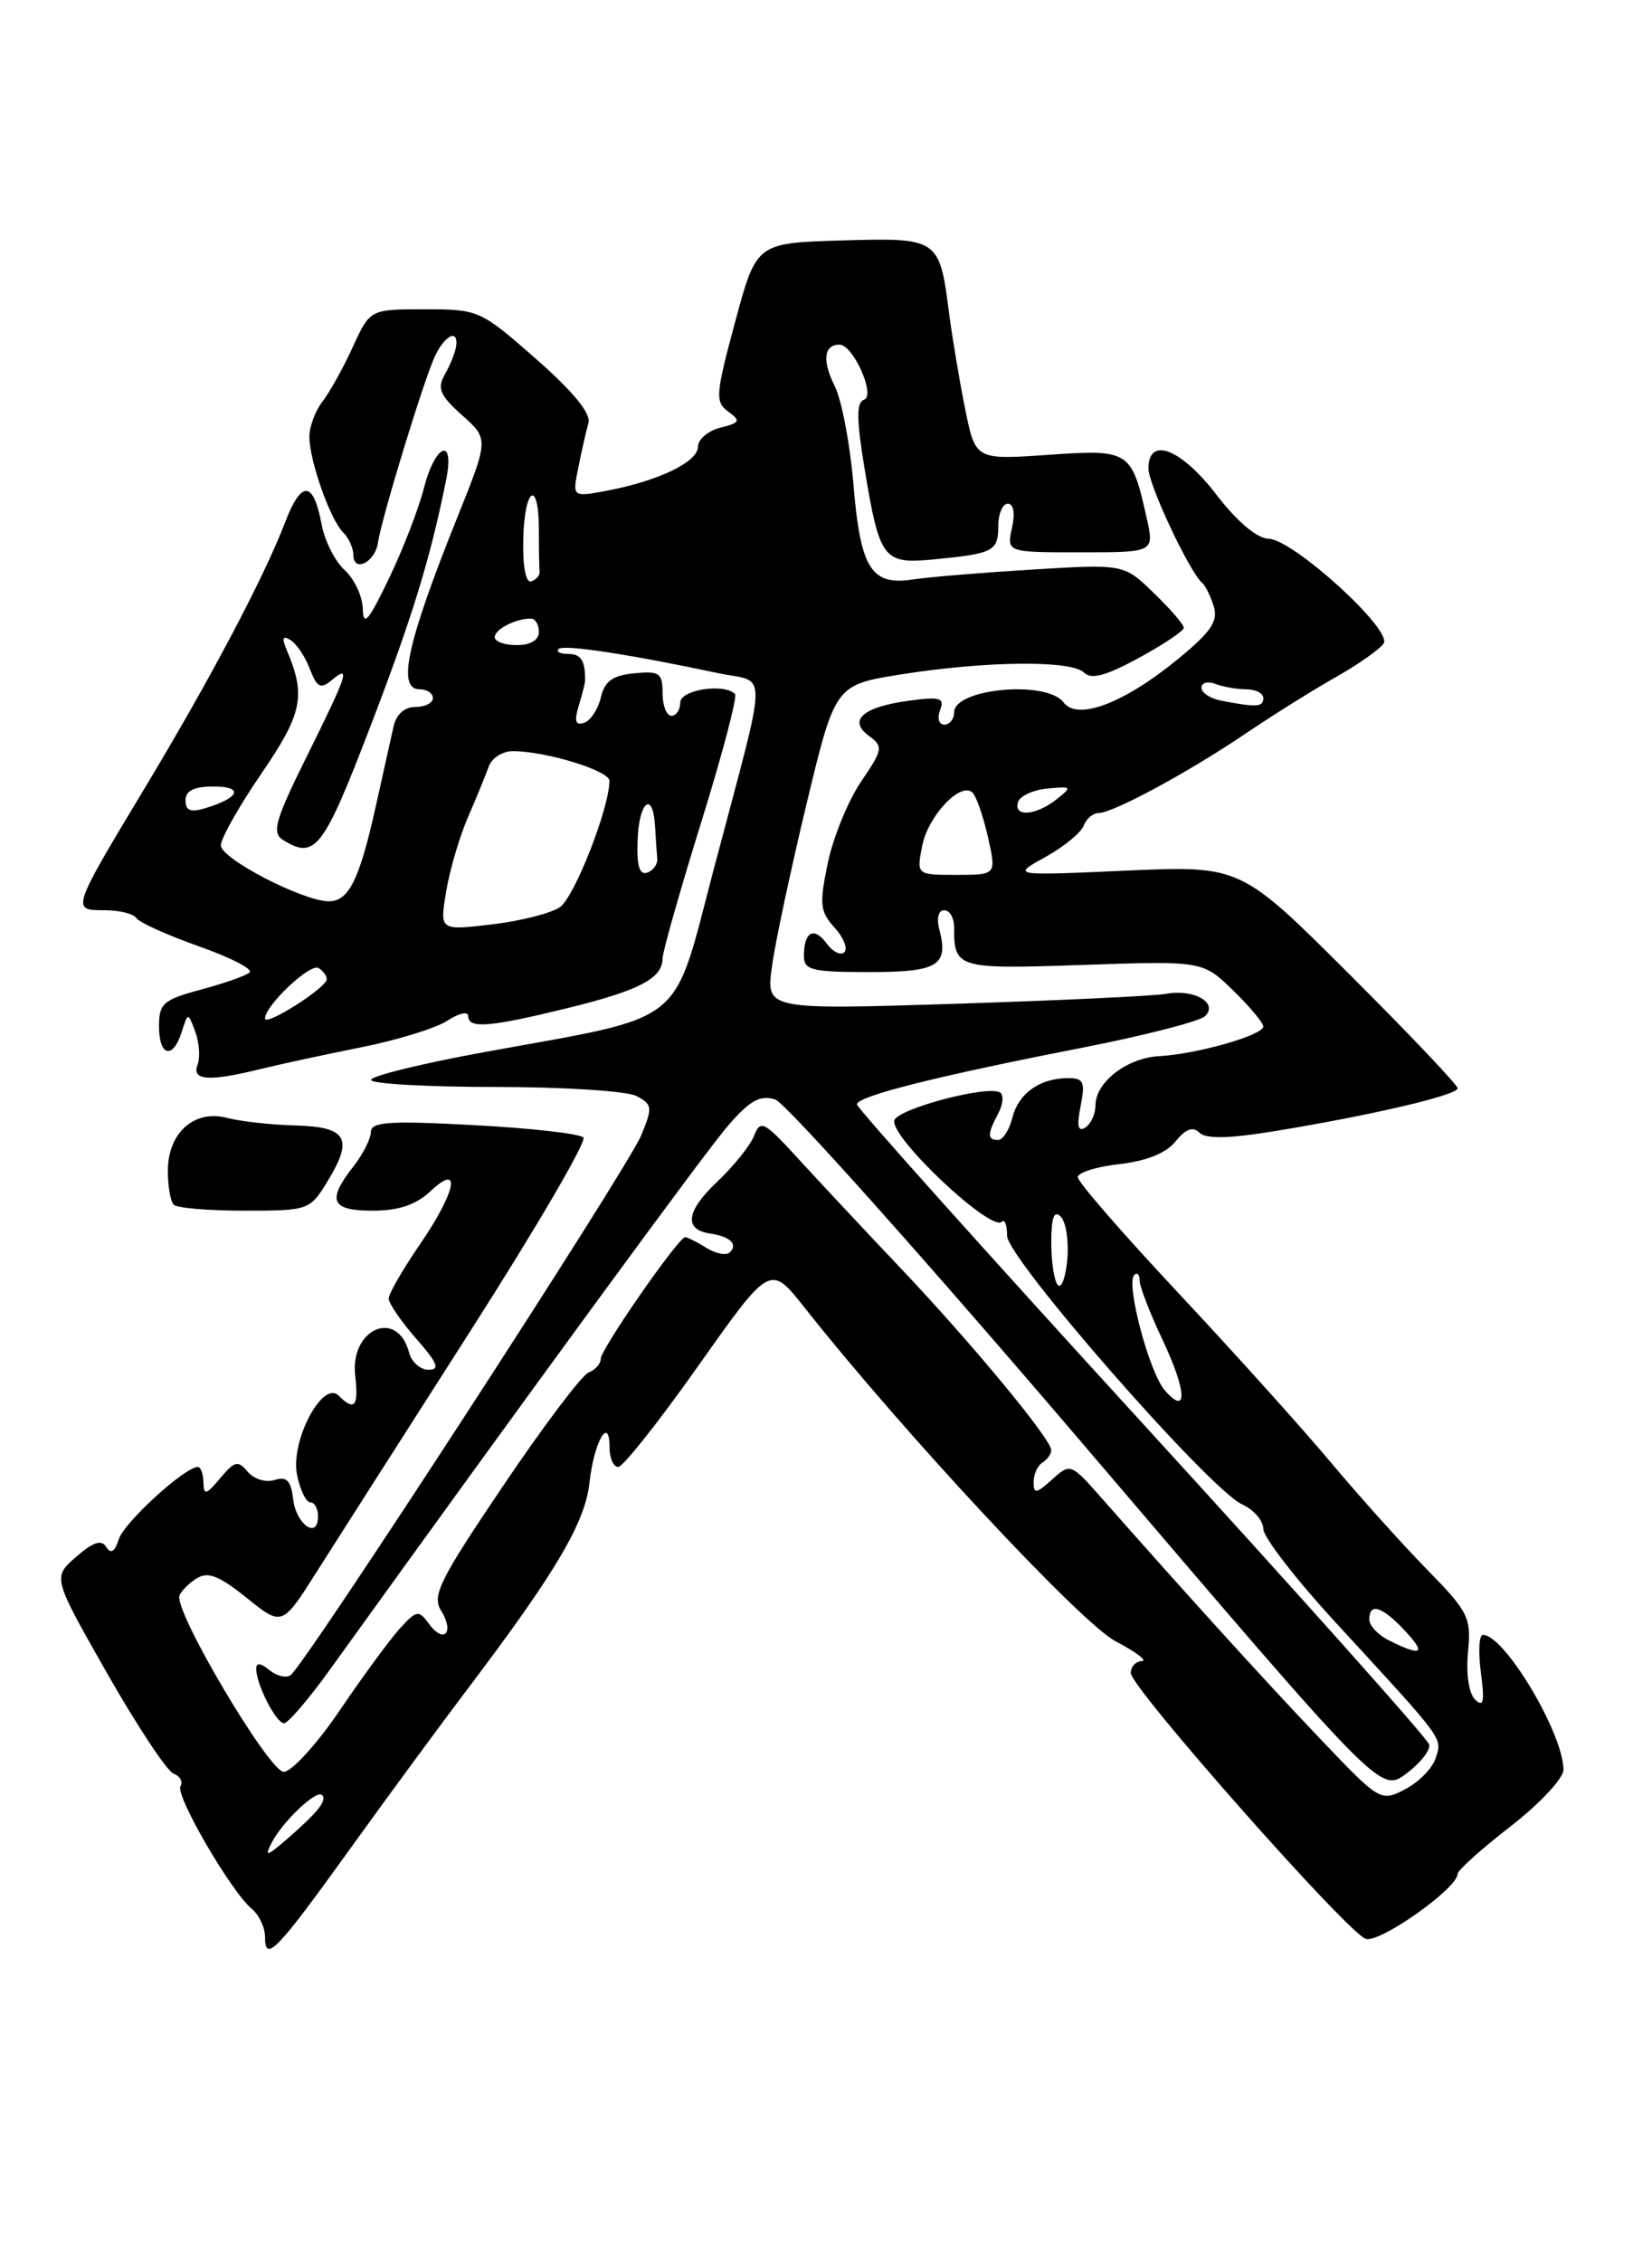 <?xml version="1.0" encoding="UTF-8" standalone="no"?>
<!DOCTYPE svg PUBLIC "-//W3C//DTD SVG 1.1//EN" "http://www.w3.org/Graphics/SVG/1.1/DTD/svg11.dtd" >
<svg xmlns="http://www.w3.org/2000/svg" xmlns:xlink="http://www.w3.org/1999/xlink" version="1.1" viewBox="0 0 187 256">
 <g >
 <path fill="currentColor"
d=" M 39.63 209.21 C 43.87 203.32 49.90 195.12 53.02 191.00 C 62.92 177.91 66.23 172.31 66.73 167.77 C 67.23 163.16 69.00 160.08 69.00 163.80 C 69.00 165.01 69.44 166.00 69.98 166.00 C 70.52 166.00 74.61 160.84 79.07 154.52 C 87.18 143.05 87.18 143.05 91.06 147.95 C 102.16 162.00 122.36 183.67 126.27 185.72 C 128.60 186.94 129.94 187.96 129.25 187.97 C 128.56 187.99 128.00 188.60 128.00 189.32 C 128.00 190.96 152.38 218.55 154.57 219.39 C 156.09 219.97 165.00 213.69 165.00 212.04 C 165.00 211.64 167.70 209.22 171.00 206.66 C 174.33 204.08 176.99 201.22 176.98 200.25 C 176.93 196.08 170.30 185.00 167.86 185.00 C 167.42 185.00 167.32 186.91 167.63 189.25 C 168.07 192.56 167.93 193.24 166.99 192.34 C 166.27 191.65 165.94 189.46 166.17 186.96 C 166.55 183.04 166.24 182.41 161.54 177.61 C 158.77 174.79 153.87 169.33 150.65 165.49 C 147.43 161.64 139.67 153.03 133.40 146.33 C 127.13 139.64 122.00 133.74 122.00 133.21 C 122.00 132.69 124.12 132.02 126.71 131.73 C 129.78 131.38 132.00 130.49 133.07 129.16 C 134.22 127.74 135.04 127.44 135.77 128.17 C 136.49 128.89 139.05 128.85 144.16 128.02 C 155.13 126.23 165.00 123.93 165.00 123.15 C 165.00 122.78 159.47 116.95 152.71 110.21 C 140.42 97.95 140.42 97.95 127.46 98.52 C 114.50 99.10 114.50 99.10 118.30 97.00 C 120.39 95.84 122.35 94.25 122.66 93.45 C 122.96 92.65 123.73 92.00 124.36 92.00 C 126.00 92.00 134.52 87.39 141.00 83.01 C 144.03 80.96 148.61 78.09 151.20 76.63 C 153.78 75.17 156.23 73.44 156.63 72.80 C 157.60 71.23 146.35 61.01 143.59 60.96 C 142.29 60.93 140.04 59.03 137.68 55.96 C 133.66 50.74 130.00 49.34 130.00 53.01 C 130.00 54.86 134.70 64.85 136.12 66.00 C 136.45 66.28 137.03 67.45 137.39 68.61 C 137.91 70.30 137.09 71.51 133.30 74.61 C 127.21 79.60 121.96 81.58 120.39 79.48 C 118.48 76.94 108.00 77.90 108.00 80.62 C 108.00 81.38 107.50 82.00 106.89 82.00 C 106.28 82.00 106.07 81.27 106.41 80.37 C 106.95 78.97 106.45 78.81 102.90 79.29 C 97.68 79.99 95.95 81.51 98.36 83.27 C 100.00 84.47 99.95 84.80 97.47 88.45 C 96.01 90.60 94.32 94.73 93.71 97.63 C 92.73 102.31 92.82 103.14 94.46 104.96 C 95.49 106.09 95.99 107.35 95.58 107.75 C 95.17 108.16 94.27 107.72 93.57 106.76 C 92.14 104.81 91.00 105.43 91.00 108.17 C 91.00 109.78 91.89 110.00 98.39 110.00 C 106.23 110.00 107.41 109.27 106.31 105.10 C 106.00 103.89 106.24 103.00 106.88 103.00 C 107.50 103.00 108.00 103.86 108.00 104.92 C 108.00 109.59 108.29 109.68 122.61 109.19 C 136.13 108.73 136.13 108.73 139.57 112.06 C 141.45 113.89 143.00 115.74 143.00 116.16 C 143.00 117.14 135.48 119.28 131.26 119.51 C 127.57 119.70 124.00 122.45 124.00 125.10 C 124.00 126.08 123.48 127.20 122.84 127.60 C 122.02 128.11 121.87 127.41 122.32 125.16 C 122.86 122.44 122.67 122.00 120.91 122.00 C 117.71 122.00 115.29 123.72 114.60 126.47 C 114.25 127.86 113.52 129.00 112.98 129.00 C 111.74 129.00 111.75 128.34 113.00 125.99 C 113.55 124.96 113.64 123.90 113.20 123.62 C 111.83 122.77 101.69 125.44 101.24 126.77 C 100.64 128.58 112.19 139.48 113.41 138.25 C 113.74 137.93 114.00 138.64 114.00 139.84 C 114.00 142.39 136.89 168.54 140.60 170.23 C 141.92 170.83 143.00 172.08 143.00 173.01 C 143.00 173.94 146.69 178.71 151.19 183.60 C 163.61 197.09 163.26 196.61 162.52 198.93 C 162.16 200.08 160.60 201.67 159.06 202.47 C 156.28 203.91 156.20 203.86 149.38 196.70 C 143.14 190.15 134.09 180.18 124.69 169.51 C 121.21 165.57 121.16 165.55 119.09 167.42 C 117.30 169.04 117.00 169.08 117.00 167.71 C 117.00 166.84 117.45 165.84 118.00 165.50 C 118.55 165.16 119.00 164.53 119.00 164.10 C 119.00 162.86 109.94 151.92 101.83 143.38 C 97.72 139.05 92.51 133.47 90.25 131.00 C 86.50 126.90 86.07 126.68 85.37 128.50 C 84.95 129.60 83.07 131.94 81.20 133.71 C 77.65 137.06 77.37 139.14 80.40 139.59 C 82.64 139.92 83.55 140.79 82.62 141.71 C 82.23 142.10 81.04 141.88 79.97 141.21 C 78.90 140.55 77.82 140.00 77.56 140.00 C 76.80 140.00 68.00 152.67 68.00 153.77 C 68.00 154.33 67.38 155.02 66.63 155.31 C 65.87 155.60 61.53 161.35 56.99 168.08 C 49.76 178.78 48.87 180.57 49.93 182.26 C 51.47 184.73 50.26 186.07 48.57 183.77 C 47.39 182.16 47.17 182.19 45.27 184.27 C 44.15 185.50 41.10 189.65 38.49 193.50 C 35.88 197.35 33.01 200.50 32.12 200.50 C 30.46 200.50 19.72 182.38 20.31 180.57 C 20.48 180.06 21.36 179.18 22.26 178.61 C 23.53 177.81 24.78 178.29 27.92 180.81 C 31.94 184.05 31.94 184.05 35.91 177.77 C 38.10 174.32 45.93 162.05 53.32 150.50 C 60.70 138.95 66.43 129.15 66.04 128.72 C 65.66 128.29 60.09 127.66 53.67 127.32 C 44.03 126.80 42.00 126.94 41.98 128.10 C 41.97 128.87 41.08 130.62 40.00 132.00 C 36.97 135.87 37.47 137.00 42.19 137.00 C 45.11 137.00 47.07 136.34 48.69 134.83 C 52.31 131.42 51.64 134.84 47.50 140.86 C 45.58 143.66 44.00 146.40 44.00 146.94 C 44.00 147.49 45.40 149.52 47.10 151.47 C 49.54 154.24 49.84 155.00 48.51 155.00 C 47.58 155.00 46.59 154.13 46.31 153.07 C 44.99 148.02 39.59 150.34 40.21 155.69 C 40.62 159.15 40.13 159.73 38.33 157.93 C 36.52 156.12 32.86 163.07 33.62 166.87 C 33.97 168.59 34.64 170.00 35.12 170.00 C 35.61 170.00 36.00 170.71 36.00 171.58 C 36.00 174.25 33.52 172.53 33.18 169.63 C 32.93 167.53 32.45 167.04 31.07 167.48 C 30.08 167.79 28.73 167.37 28.04 166.54 C 26.94 165.23 26.56 165.32 24.93 167.27 C 23.33 169.18 23.06 169.25 23.03 167.75 C 23.01 166.79 22.73 166.00 22.39 166.00 C 20.92 166.00 14.05 172.28 13.45 174.17 C 12.99 175.61 12.55 175.89 12.03 175.06 C 11.49 174.18 10.55 174.49 8.62 176.17 C 5.95 178.50 5.95 178.50 12.12 189.34 C 15.51 195.29 18.89 200.40 19.63 200.69 C 20.38 200.98 20.74 201.62 20.43 202.12 C 19.80 203.13 26.15 214.05 28.50 216.00 C 29.32 216.68 30.00 218.12 30.00 219.18 C 30.00 222.14 31.29 220.81 39.63 209.21 Z  M 161.78 197.41 C 161.63 196.77 146.99 180.37 129.25 160.97 C 111.51 141.57 97.00 125.37 97.00 124.97 C 97.00 124.05 106.00 121.78 122.46 118.57 C 129.55 117.18 135.83 115.57 136.42 114.98 C 137.93 113.47 135.15 111.89 132.00 112.46 C 130.62 112.71 119.87 113.21 108.10 113.59 C 86.71 114.26 86.71 114.26 87.38 109.38 C 87.74 106.70 89.51 98.42 91.29 91.00 C 94.54 77.50 94.54 77.50 102.02 76.31 C 111.63 74.79 121.29 74.69 122.71 76.11 C 123.53 76.93 125.18 76.48 128.91 74.45 C 131.71 72.93 134.00 71.39 134.00 71.04 C 134.00 70.68 132.48 68.91 130.61 67.11 C 127.22 63.82 127.22 63.82 116.86 64.45 C 111.16 64.80 105.08 65.30 103.35 65.57 C 98.62 66.30 97.40 64.36 96.61 54.85 C 96.23 50.27 95.27 45.23 94.47 43.65 C 93.05 40.79 93.26 39.00 95.03 39.00 C 96.58 39.00 99.15 44.78 97.81 45.23 C 96.93 45.52 96.94 47.39 97.85 52.93 C 99.57 63.34 99.96 63.85 105.72 63.30 C 112.46 62.65 113.00 62.37 113.00 59.53 C 113.00 58.14 113.49 57.00 114.08 57.00 C 114.74 57.00 114.92 58.08 114.55 59.75 C 113.95 62.50 113.95 62.50 122.31 62.50 C 130.67 62.50 130.67 62.50 129.80 58.62 C 128.09 50.97 127.87 50.83 118.65 51.47 C 110.42 52.04 110.42 52.04 109.25 46.27 C 108.61 43.10 107.80 38.25 107.44 35.50 C 106.35 26.95 106.26 26.89 95.26 27.21 C 85.62 27.50 85.62 27.50 83.21 36.44 C 81.00 44.64 80.93 45.48 82.43 46.57 C 83.88 47.63 83.77 47.84 81.53 48.40 C 80.14 48.75 79.00 49.73 79.00 50.57 C 79.00 52.28 74.49 54.44 68.64 55.54 C 64.78 56.26 64.78 56.26 65.47 52.88 C 65.84 51.02 66.35 48.76 66.61 47.86 C 66.91 46.78 64.88 44.31 60.67 40.61 C 54.38 35.09 54.18 35.00 48.08 35.00 C 41.89 35.00 41.89 35.00 39.94 39.25 C 38.88 41.59 37.33 44.37 36.50 45.44 C 35.68 46.51 35.01 48.31 35.02 49.44 C 35.04 52.18 37.37 58.77 38.83 60.23 C 39.47 60.87 40.00 62.02 40.00 62.78 C 40.00 64.85 42.46 63.64 42.78 61.42 C 43.20 58.59 48.01 42.86 49.26 40.25 C 50.42 37.84 51.95 37.19 51.62 39.25 C 51.51 39.94 50.94 41.35 50.35 42.38 C 49.46 43.94 49.79 44.74 52.30 46.98 C 55.33 49.68 55.33 49.68 51.75 58.59 C 46.06 72.76 44.91 78.00 47.50 78.00 C 48.33 78.00 49.00 78.45 49.00 79.00 C 49.00 79.55 48.11 80.00 47.02 80.00 C 45.78 80.00 44.85 80.84 44.54 82.25 C 44.26 83.49 43.35 87.57 42.52 91.32 C 40.68 99.58 39.47 102.00 37.21 101.99 C 34.28 101.97 25.00 97.17 25.00 95.66 C 25.00 94.88 27.07 91.21 29.60 87.52 C 34.24 80.74 34.65 78.73 32.47 73.59 C 31.88 72.19 31.99 71.88 32.89 72.43 C 33.57 72.85 34.55 74.32 35.08 75.71 C 35.87 77.78 36.29 78.01 37.52 76.99 C 39.73 75.15 39.40 76.16 34.76 85.53 C 31.16 92.77 30.74 94.23 32.01 95.03 C 35.65 97.33 36.59 96.11 41.87 82.35 C 46.66 69.89 48.72 63.20 50.51 54.25 C 51.49 49.36 49.27 50.23 47.98 55.25 C 47.38 57.59 45.60 62.20 44.01 65.50 C 41.72 70.27 41.12 70.97 41.07 68.90 C 41.03 67.48 40.11 65.50 39.02 64.52 C 37.93 63.53 36.75 61.21 36.41 59.35 C 35.47 54.35 34.11 54.29 32.25 59.16 C 29.89 65.33 23.83 76.80 16.43 89.10 C 8.06 103.02 8.06 103.00 11.83 103.00 C 13.51 103.00 15.13 103.40 15.43 103.89 C 15.73 104.37 18.91 105.81 22.50 107.08 C 26.09 108.34 28.68 109.68 28.26 110.04 C 27.84 110.41 25.36 111.28 22.75 111.98 C 18.48 113.13 18.00 113.55 18.00 116.13 C 18.00 119.54 19.57 119.93 20.57 116.77 C 21.28 114.53 21.28 114.53 22.11 116.77 C 22.56 118.00 22.68 119.68 22.36 120.50 C 21.68 122.28 23.66 122.41 29.50 120.97 C 31.70 120.43 36.83 119.32 40.89 118.51 C 44.96 117.70 49.35 116.35 50.64 115.50 C 51.94 114.65 53.00 114.41 53.00 114.98 C 53.00 116.44 55.43 116.24 64.31 114.06 C 72.38 112.08 75.00 110.70 75.00 108.45 C 75.00 107.73 76.96 100.83 79.36 93.10 C 81.76 85.38 83.49 78.82 83.20 78.53 C 81.95 77.28 77.00 78.06 77.00 79.50 C 77.00 80.33 76.55 81.00 76.00 81.00 C 75.45 81.00 75.00 79.85 75.00 78.44 C 75.00 76.15 74.65 75.91 71.79 76.19 C 69.34 76.43 68.44 77.08 68.01 78.93 C 67.70 80.26 66.85 81.55 66.12 81.79 C 65.14 82.12 64.98 81.61 65.51 79.87 C 65.91 78.57 66.23 77.28 66.23 77.00 C 66.25 74.76 65.77 74.00 64.33 74.00 C 63.42 74.00 62.92 73.75 63.23 73.44 C 63.77 72.90 71.06 74.00 81.33 76.18 C 86.97 77.37 87.03 74.78 80.82 98.26 C 76.01 116.47 78.08 114.81 54.75 119.07 C 47.74 120.35 42.00 121.76 42.00 122.20 C 42.00 122.64 48.33 123.00 56.07 123.00 C 63.84 123.00 71.00 123.46 72.06 124.03 C 73.86 124.99 73.89 125.32 72.56 128.52 C 70.94 132.38 34.37 188.66 32.87 189.58 C 32.34 189.91 31.26 189.63 30.46 188.96 C 29.50 188.17 29.00 188.12 29.00 188.83 C 29.00 190.58 31.25 195.00 32.15 195.00 C 32.60 195.00 34.89 192.34 37.24 189.08 C 60.79 156.37 79.81 130.40 82.40 127.39 C 84.90 124.51 86.04 123.88 87.75 124.42 C 88.94 124.80 104.85 142.61 123.09 163.99 C 156.26 202.87 156.26 202.87 159.16 200.72 C 160.76 199.54 161.94 198.05 161.78 197.41 Z  M 37.03 133.75 C 40.04 128.84 39.31 127.52 33.48 127.36 C 30.74 127.29 27.24 126.90 25.71 126.50 C 21.99 125.52 19.00 128.19 19.00 132.49 C 19.00 134.24 19.30 135.97 19.67 136.33 C 20.03 136.70 23.64 137.00 27.68 137.00 C 34.90 137.00 35.07 136.94 37.03 133.75 Z  M 30.77 208.49 C 32.01 206.10 35.83 202.49 36.45 203.12 C 37.05 203.72 36.01 205.04 32.61 208.00 C 30.17 210.12 29.89 210.19 30.77 208.49 Z  M 157.25 185.64 C 156.01 185.03 155.00 183.96 155.00 183.26 C 155.00 181.32 156.42 181.75 159.00 184.50 C 161.48 187.14 160.96 187.48 157.25 185.64 Z  M 131.85 157.33 C 130.09 155.31 127.42 145.25 128.39 144.28 C 128.72 143.94 129.00 144.22 129.00 144.90 C 129.00 145.57 130.16 148.58 131.58 151.58 C 134.34 157.41 134.48 160.33 131.85 157.33 Z  M 119.75 145.43 C 119.34 145.01 119.00 142.85 119.00 140.63 C 119.00 137.77 119.31 136.91 120.07 137.67 C 120.66 138.26 120.99 140.41 120.82 142.46 C 120.64 144.51 120.16 145.85 119.75 145.43 Z  M 104.38 95.75 C 105.04 92.32 108.78 88.37 110.10 89.71 C 110.53 90.14 111.31 92.41 111.84 94.75 C 112.79 99.00 112.79 99.00 108.27 99.00 C 103.75 99.00 103.75 99.00 104.38 95.75 Z  M 115.24 90.75 C 115.47 90.06 116.97 89.38 118.58 89.23 C 121.37 88.97 121.41 89.02 119.56 90.48 C 117.21 92.32 114.68 92.48 115.24 90.75 Z  M 138.25 79.29 C 137.01 79.06 136.00 78.39 136.00 77.82 C 136.00 77.25 136.71 77.06 137.58 77.39 C 138.45 77.73 140.03 78.00 141.08 78.00 C 142.14 78.00 143.00 78.45 143.00 79.00 C 143.00 80.02 142.25 80.06 138.25 79.29 Z  M 30.00 115.25 C 30.00 113.79 35.12 108.96 36.06 109.54 C 36.58 109.86 36.99 110.43 36.99 110.81 C 36.97 111.77 30.00 116.20 30.00 115.25 Z  M 50.50 100.90 C 50.90 98.48 52.01 94.70 52.96 92.50 C 53.92 90.30 54.98 87.71 55.32 86.75 C 55.66 85.79 56.88 85.00 58.03 85.00 C 61.80 85.00 69.00 87.21 68.99 88.37 C 68.94 91.56 65.00 101.58 63.36 102.67 C 62.33 103.36 58.84 104.24 55.63 104.61 C 49.77 105.30 49.77 105.30 50.50 100.90 Z  M 72.17 95.08 C 72.34 90.66 73.90 89.41 74.15 93.50 C 74.23 94.88 74.34 96.53 74.40 97.17 C 74.45 97.81 73.94 98.52 73.25 98.75 C 72.38 99.04 72.06 97.95 72.17 95.08 Z  M 21.00 90.57 C 21.00 89.47 21.96 89.00 24.20 89.00 C 27.62 89.00 27.12 90.29 23.25 91.45 C 21.58 91.96 21.00 91.73 21.00 90.57 Z  M 56.00 72.11 C 56.00 71.21 58.35 70.00 60.08 70.00 C 60.59 70.00 61.00 70.67 61.00 71.50 C 61.00 72.43 60.06 73.00 58.50 73.00 C 57.12 73.00 56.00 72.60 56.00 72.11 Z  M 59.23 61.06 C 59.36 55.11 61.00 54.13 61.00 60.00 C 61.00 62.20 61.03 64.33 61.08 64.72 C 61.12 65.12 60.69 65.60 60.13 65.79 C 59.52 65.99 59.16 64.11 59.23 61.06 Z "/>
</g>
</svg>